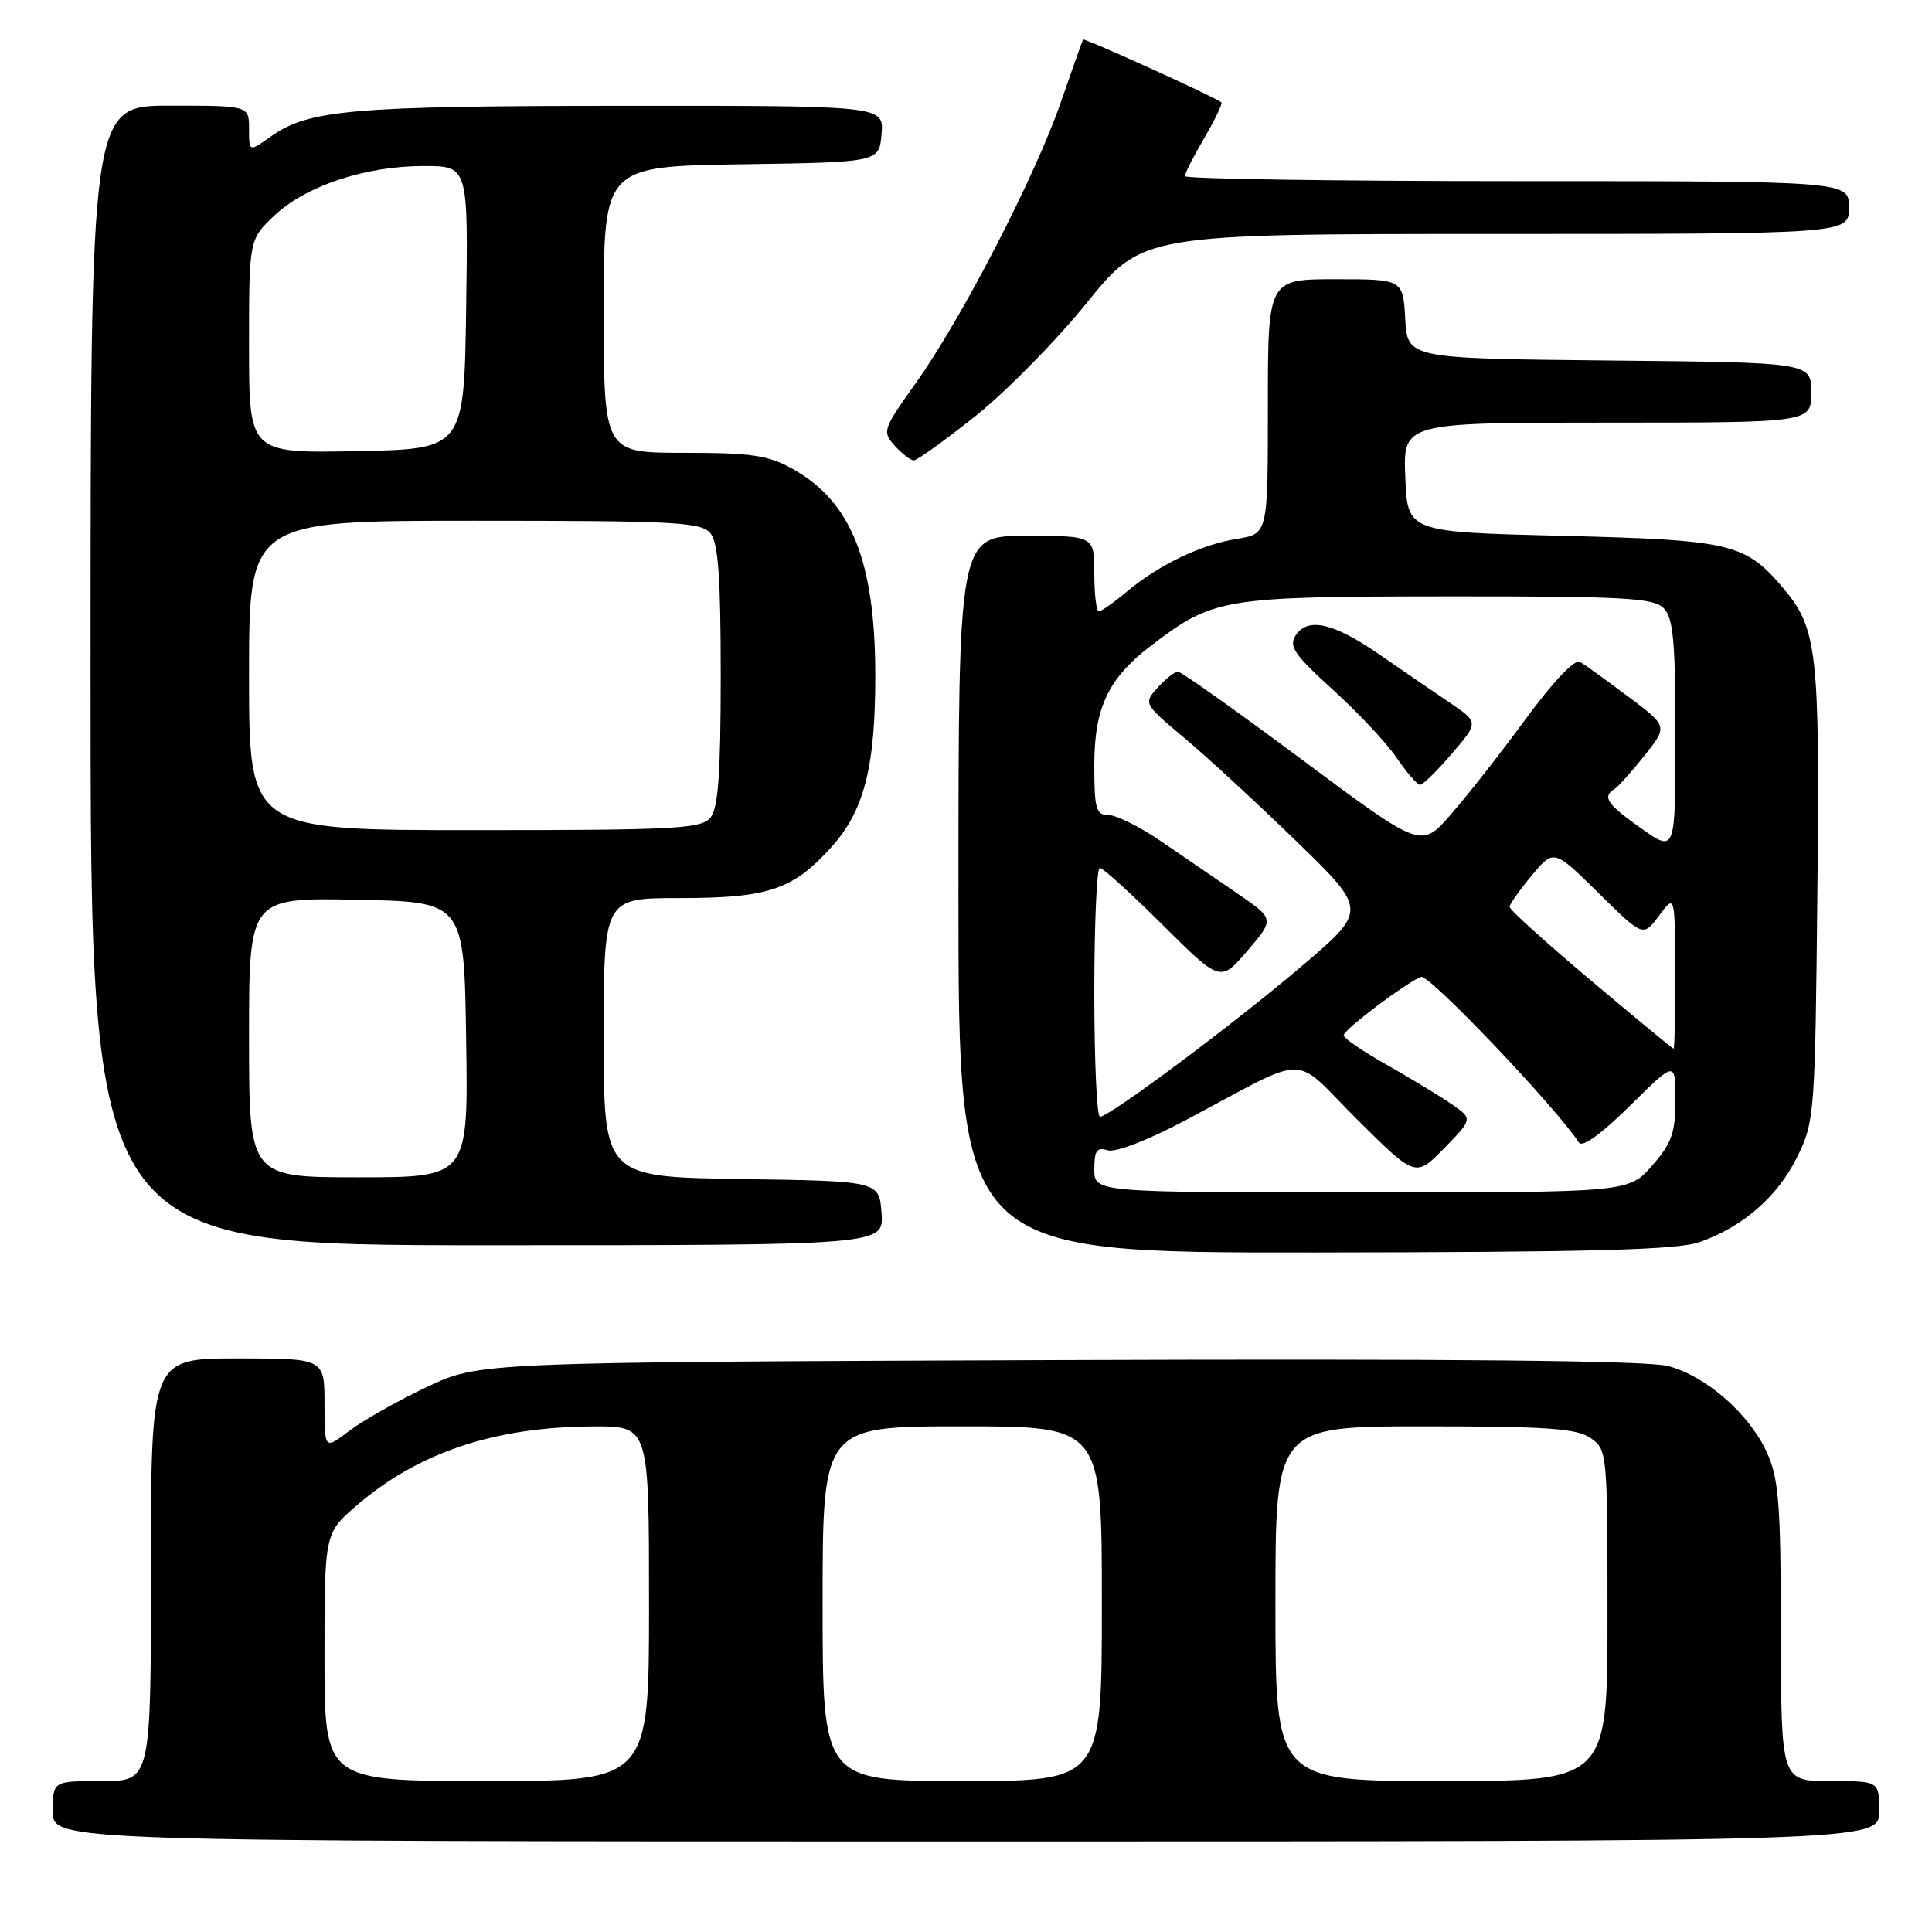 <?xml version="1.0" encoding="UTF-8" standalone="no"?>
<!DOCTYPE svg PUBLIC "-//W3C//DTD SVG 1.1//EN" "http://www.w3.org/Graphics/SVG/1.1/DTD/svg11.dtd" >
<svg xmlns="http://www.w3.org/2000/svg" xmlns:xlink="http://www.w3.org/1999/xlink" version="1.1" viewBox="0 0 256 256">
 <g >
 <path fill="currentColor"
d=" M 249.00 240.00 C 249.00 236.00 249.00 236.00 242.50 236.00 C 236.00 236.00 236.00 236.00 235.98 216.25 C 235.96 199.31 235.70 195.93 234.14 192.49 C 231.80 187.36 226.13 182.38 221.05 181.01 C 218.33 180.28 192.61 180.03 140.28 180.22 C 63.50 180.50 63.50 180.50 56.53 183.80 C 52.69 185.62 48.08 188.23 46.28 189.60 C 43.00 192.10 43.00 192.10 43.00 186.05 C 43.00 180.00 43.00 180.00 31.50 180.00 C 20.00 180.00 20.00 180.00 20.00 208.00 C 20.00 236.00 20.00 236.00 13.50 236.00 C 7.00 236.00 7.00 236.00 7.00 240.00 C 7.00 244.00 7.00 244.00 128.00 244.00 C 249.00 244.00 249.00 244.00 249.00 240.00 Z  M 225.25 164.57 C 231.01 162.52 235.56 158.54 238.15 153.28 C 240.43 148.63 240.51 147.66 240.81 118.50 C 241.15 86.40 240.81 83.30 236.35 78.01 C 231.28 71.98 229.47 71.55 207.00 71.00 C 186.50 70.50 186.50 70.50 186.21 63.25 C 185.91 56.00 185.91 56.00 212.96 56.00 C 240.00 56.00 240.00 56.00 240.00 52.02 C 240.00 48.03 240.00 48.03 213.25 47.77 C 186.50 47.50 186.50 47.50 186.20 42.25 C 185.90 37.00 185.90 37.00 176.95 37.00 C 168.00 37.00 168.00 37.00 168.00 53.87 C 168.00 70.74 168.00 70.74 163.91 71.40 C 159.12 72.16 153.50 74.87 149.24 78.45 C 147.57 79.85 145.94 81.00 145.61 81.00 C 145.27 81.00 145.00 78.75 145.00 76.00 C 145.00 71.00 145.00 71.00 136.00 71.00 C 127.00 71.00 127.00 71.00 127.00 118.50 C 127.00 166.00 127.00 166.00 174.25 165.96 C 211.10 165.92 222.33 165.62 225.25 164.57 Z  M 116.81 160.75 C 116.50 156.50 116.50 156.50 98.25 156.23 C 80.00 155.95 80.00 155.95 80.00 137.48 C 80.00 119.00 80.00 119.00 90.03 119.00 C 101.80 119.00 105.05 117.91 110.14 112.27 C 114.54 107.40 116.01 101.58 115.98 89.20 C 115.93 74.32 112.78 66.50 105.10 62.17 C 101.80 60.32 99.66 60.00 90.61 60.00 C 80.00 60.00 80.00 60.00 80.00 41.02 C 80.00 22.05 80.00 22.05 98.25 21.77 C 116.50 21.50 116.50 21.50 116.81 17.75 C 117.12 14.00 117.12 14.00 82.31 14.02 C 46.46 14.05 40.86 14.54 35.85 18.11 C 33.00 20.14 33.00 20.14 33.00 17.07 C 33.00 14.00 33.00 14.00 22.50 14.00 C 12.00 14.00 12.00 14.00 12.00 89.50 C 12.00 165.00 12.00 165.00 64.56 165.00 C 117.11 165.00 117.11 165.00 116.81 160.75 Z  M 129.22 55.16 C 133.26 51.95 139.90 45.20 143.98 40.16 C 151.39 31.00 151.39 31.00 198.20 31.00 C 245.00 31.00 245.00 31.00 245.00 27.50 C 245.00 24.00 245.00 24.00 201.00 24.00 C 176.80 24.00 157.00 23.70 157.00 23.34 C 157.00 22.97 158.16 20.69 159.59 18.26 C 161.01 15.83 162.02 13.71 161.84 13.56 C 161.06 12.89 143.67 5.00 143.51 5.24 C 143.42 5.38 142.10 9.10 140.58 13.50 C 137.20 23.31 127.42 42.26 121.32 50.80 C 116.98 56.89 116.87 57.20 118.56 59.06 C 119.52 60.13 120.66 61.00 121.09 61.00 C 121.52 61.00 125.18 58.37 129.22 55.16 Z  M 43.00 219.58 C 43.00 203.16 43.00 203.16 47.25 199.49 C 55.44 192.43 65.62 189.04 78.75 189.01 C 86.00 189.00 86.00 189.00 86.00 212.50 C 86.00 236.00 86.00 236.00 64.50 236.00 C 43.00 236.00 43.00 236.00 43.00 219.58 Z  M 109.00 212.50 C 109.00 189.00 109.00 189.00 127.50 189.00 C 146.00 189.00 146.00 189.00 146.00 212.50 C 146.00 236.00 146.00 236.00 127.50 236.00 C 109.00 236.00 109.00 236.00 109.00 212.50 Z  M 169.00 212.50 C 169.00 189.00 169.00 189.00 188.78 189.00 C 205.06 189.00 208.95 189.28 210.78 190.56 C 212.96 192.08 213.00 192.51 213.00 214.06 C 213.00 236.00 213.00 236.00 191.00 236.00 C 169.00 236.00 169.00 236.00 169.00 212.50 Z  M 145.00 154.93 C 145.00 152.46 145.34 151.97 146.76 152.42 C 147.79 152.75 152.03 151.12 157.01 148.48 C 173.97 139.49 170.96 139.51 179.81 148.31 C 187.57 156.03 187.57 156.03 191.37 152.14 C 195.16 148.25 195.16 148.25 192.33 146.29 C 190.77 145.21 186.91 142.88 183.75 141.09 C 180.59 139.31 178.02 137.55 178.04 137.18 C 178.08 136.41 186.32 130.20 188.30 129.44 C 189.34 129.04 206.11 146.65 209.22 151.40 C 209.66 152.09 212.21 150.24 215.97 146.53 C 222.00 140.56 222.00 140.56 222.00 145.75 C 222.00 150.12 221.51 151.48 218.90 154.47 C 215.79 158.00 215.79 158.00 180.40 158.00 C 145.00 158.00 145.00 158.00 145.00 154.93 Z  M 145.00 131.50 C 145.00 122.42 145.33 115.00 145.73 115.00 C 146.13 115.00 149.89 118.41 154.08 122.58 C 161.71 130.16 161.71 130.16 165.30 125.97 C 168.89 121.77 168.89 121.77 163.94 118.38 C 161.23 116.52 156.70 113.42 153.89 111.50 C 151.08 109.58 147.93 108.00 146.89 108.00 C 145.23 108.00 145.00 107.20 145.00 101.37 C 145.00 93.78 146.86 89.87 152.51 85.56 C 160.80 79.24 161.96 79.05 191.68 79.02 C 215.07 79.00 219.08 79.22 220.43 80.57 C 221.72 81.86 222.00 84.88 222.00 97.55 C 222.00 112.96 222.00 112.96 217.50 109.79 C 212.94 106.57 212.26 105.58 213.93 104.55 C 214.44 104.23 216.23 102.23 217.92 100.10 C 220.99 96.23 220.99 96.23 215.74 92.30 C 212.86 90.14 209.99 88.07 209.36 87.70 C 208.67 87.29 205.83 90.28 202.17 95.26 C 198.85 99.79 194.36 105.51 192.21 107.96 C 188.31 112.42 188.31 112.42 172.59 100.71 C 163.94 94.27 156.52 89.00 156.09 89.00 C 155.66 89.00 154.45 89.95 153.40 91.11 C 151.51 93.22 151.52 93.24 157.00 97.84 C 160.03 100.38 166.71 106.55 171.85 111.54 C 181.19 120.62 181.19 120.62 172.44 128.06 C 163.33 135.80 147.05 147.94 145.75 147.98 C 145.34 147.99 145.00 140.57 145.00 131.50 Z  M 192.39 99.85 C 195.94 95.71 195.94 95.71 192.09 93.10 C 189.96 91.67 185.82 88.83 182.86 86.78 C 176.72 82.52 173.28 81.73 171.67 84.21 C 170.74 85.64 171.53 86.78 176.59 91.37 C 179.91 94.37 183.72 98.44 185.06 100.41 C 186.40 102.38 187.80 103.99 188.17 103.99 C 188.54 104.00 190.44 102.13 192.39 99.85 Z  M 210.75 129.87 C 204.84 124.89 200.01 120.53 200.03 120.16 C 200.04 119.80 201.37 117.92 202.97 116.00 C 205.89 112.50 205.89 112.50 211.81 118.33 C 217.72 124.16 217.72 124.16 219.83 121.33 C 221.94 118.50 221.94 118.50 221.97 128.75 C 221.99 134.39 221.89 138.98 221.75 138.96 C 221.61 138.93 216.66 134.84 210.75 129.87 Z  M 33.00 137.47 C 33.00 118.95 33.00 118.95 47.25 119.22 C 61.50 119.50 61.50 119.50 61.77 137.75 C 62.05 156.00 62.05 156.00 47.52 156.00 C 33.00 156.00 33.00 156.00 33.00 137.47 Z  M 33.00 89.50 C 33.00 69.00 33.00 69.00 62.88 69.00 C 89.45 69.00 92.91 69.18 94.13 70.65 C 95.17 71.91 95.50 76.40 95.50 89.50 C 95.50 102.60 95.17 107.09 94.13 108.35 C 92.91 109.82 89.45 110.00 62.88 110.00 C 33.00 110.00 33.00 110.00 33.00 89.50 Z  M 33.00 45.90 C 33.00 31.74 33.00 31.74 36.36 28.56 C 40.56 24.61 48.42 22.00 56.14 22.00 C 62.04 22.00 62.04 22.00 61.77 40.75 C 61.50 59.50 61.50 59.50 47.25 59.78 C 33.00 60.05 33.00 60.05 33.00 45.90 Z "/>
</g>
</svg>